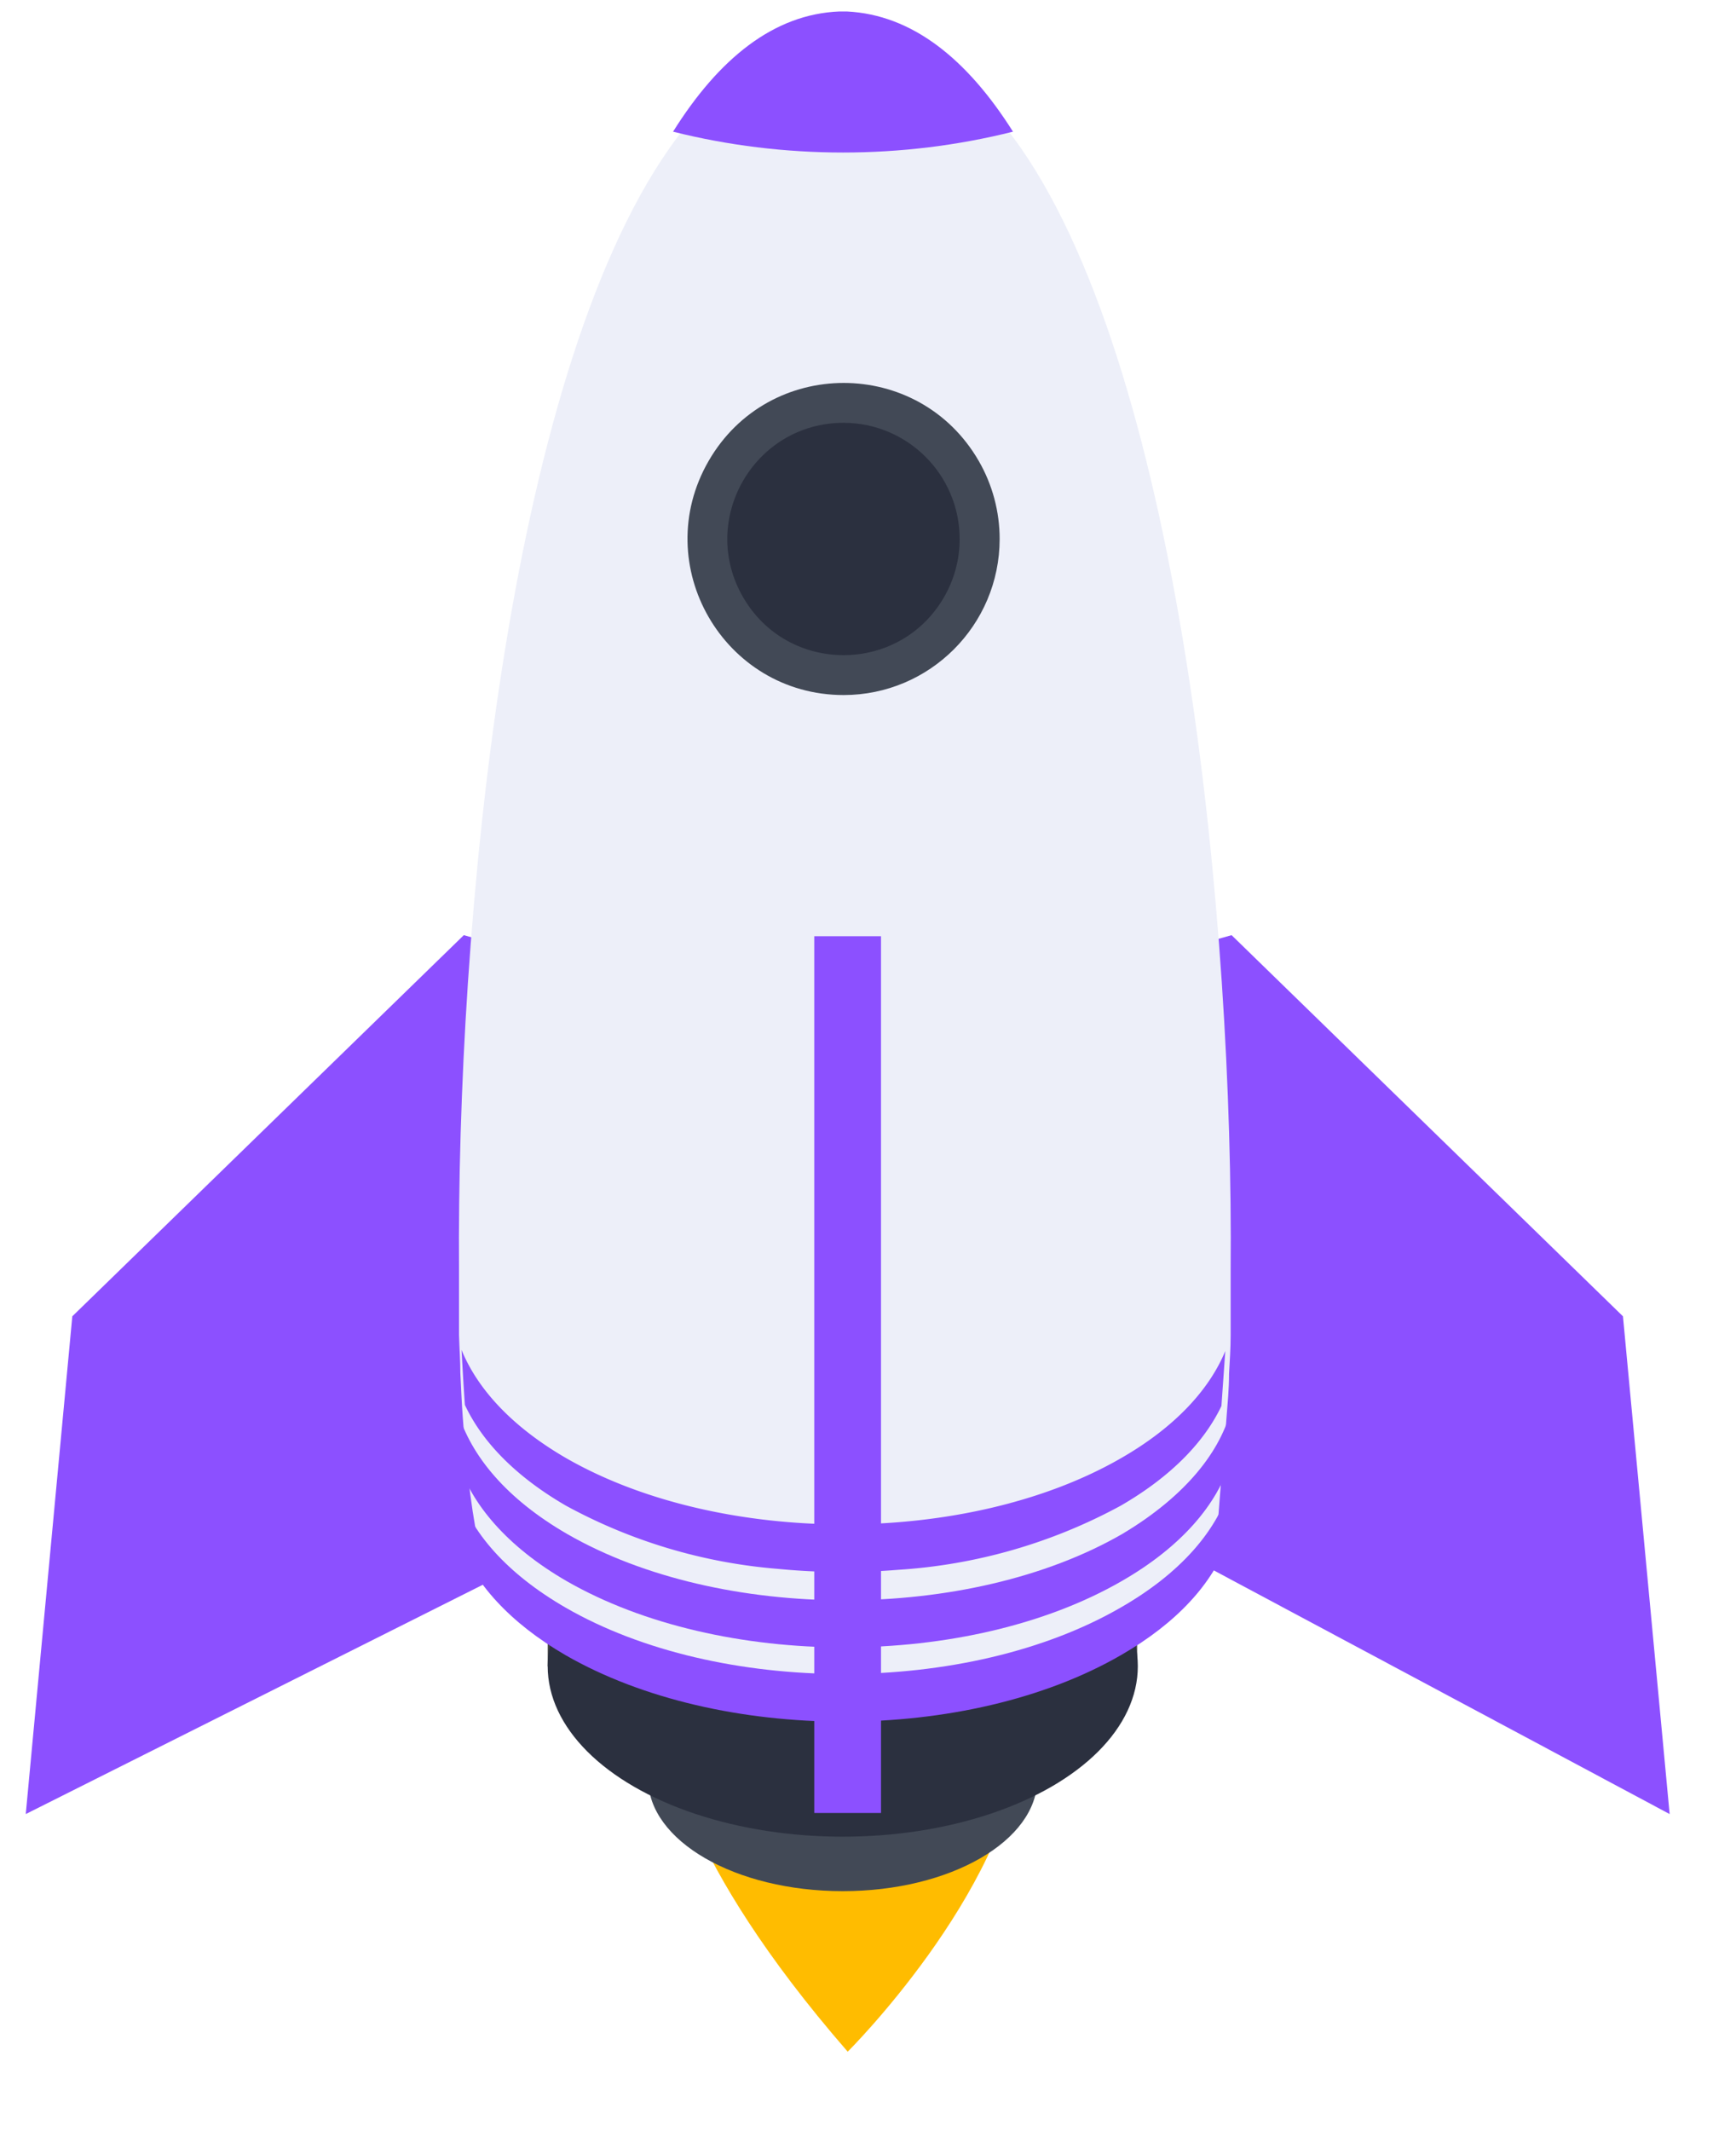 <?xml version="1.0" encoding="utf-8"?>
<svg viewBox="8.087 103.18 129.787 159.229" xmlns="http://www.w3.org/2000/svg">
  <defs>
    <style>.cls-1,.cls-11,.cls-9{fill:#d6d8e5;}.cls-1{opacity:0.15;}.cls-2,.cls-3{fill:#edeff9;}.cls-2{opacity:0.5;}.cls-4{fill:#ffbc00;}.cls-5{fill:#8c50ff;}.cls-6{fill:#424956;}.cls-7{fill:#494949;}.cls-8{fill:#2b303f;}.cls-9{opacity:0.4;}.cls-10{fill:#b1b4c4;}.cls-12{fill:#9ea1af;}.cls-13{fill:#c4c7d6;}.cls-14{fill:#e4e7f2;}.cls-15{fill:#fff;}.cls-16{fill:#e9eaf2;}.cls-17{fill:#f5f6ff;}.cls-18,.cls-19{fill:none;stroke:#e9eaf2;stroke-miterlimit:10;}.cls-18{stroke-width:0.31px;}.cls-19{stroke-width:1.53px;}.cls-20{fill:#edf0f9;}.cls-21{fill:#e2e5f2;}.cls-22{fill:#6e48e5;}.cls-23{fill:#5e42d3;}.cls-24{fill:#ffcea9;}.cls-25{fill:#ededed;}.cls-26{fill:#38226d;}.cls-27{fill:#9c73ff;}.cls-28{fill:#f4f4f4;}.cls-29{fill:#3a2c6d;}.cls-30{isolation:isolate;}</style>
  </defs>
  <title>Startup_SVG</title>
  <g id="Слой_2" data-name="Слой 2" transform="matrix(1, 0, 0, 1, -0.837, 19.242)">
    <g id="Слой_1-2" data-name="Слой 1">
      <path class="cls-4" d="M 59.05 214.598 C 59.05 214.598 59.65 222.701 72.3 237.235 C 72.3 237.235 84.08 225.532 85.3 214.352 C 86.52 203.172 59.05 214.598 59.05 214.598 Z" style=""/>
      <polygon class="cls-5" points="43.6 153.81 14.33 182.29 10.85 219.48 46.25 201.73 52.69 156.37 43.6 153.81"/>
      <polygon class="cls-5" points="101 153.81 130.26 182.29 133.75 219.48 98.22 200.5 91.91 156.37 101 153.81"/>
      <ellipse class="cls-6" cx="71.93" cy="216.84" rx="14.55" ry="8.4"/>
      <polygon class="cls-7" points="49.87 208.44 49.87 200.88 93.94 200.88 93.94 208.72 49.87 208.44"/>
      <ellipse class="cls-8" cx="71.93" cy="208.43" rx="22.06" ry="12.74"/>
      <ellipse class="cls-3" cx="71.86" cy="196.96" rx="26.92" ry="15.54"/>
      <path class="cls-3" d="M 100.93 178.842 L 100.93 178.842 C 100.93 179.757 100.93 180.657 100.93 181.528 C 100.93 182.26 100.93 182.992 100.93 183.724 C 100.93 184.713 100.86 185.657 100.81 186.58 C 100.81 187.729 100.7 188.819 100.62 189.867 C 100.54 190.913 100.47 191.938 100.37 192.882 C 99.96 197.019 99.97 200.064 99.27 201.257 C 95.46 207.779 82.57 204.185 76.21 201.842 C 73.86 200.979 72.31 200.268 72.31 200.268 L 71.73 200.268 C 71.73 200.268 69.89 201.001 67.17 201.792 C 60.5 203.767 48.61 207.274 45.31 201.235 C 44.72 200.152 44.13 196.572 43.77 192.823 C 43.68 191.887 43.6 190.884 43.52 189.815 C 43.44 188.747 43.4 187.685 43.34 186.536 C 43.34 185.621 43.27 184.676 43.24 183.695 C 43.24 182.963 43.24 182.231 43.24 181.499 L 43.24 181.499 L 43.24 178.813 L 43.24 178.813 C 43.06 153.272 46.76 112.431 58.98 95.001 C 62.51 89.957 66.75 86.876 71.82 86.692 L 71.82 86.692 L 72.4 86.692 L 72.4 86.692 C 77.4 86.882 81.69 89.95 85.23 94.972 C 97.28 112.336 101.15 153.016 100.93 178.842 Z" style=""/>
      <circle class="cls-8" cx="72" cy="124.21" r="10.17"/>
      <path class="cls-6" d="M 72 135.87 C 63.024 135.87 57.414 126.153 61.902 118.38 C 66.39 110.607 77.61 110.607 82.098 118.38 C 83.121 120.153 83.66 122.163 83.66 124.21 C 83.654 130.647 78.437 135.864 72 135.87 Z M 72 115.53 C 65.318 115.522 61.134 122.751 64.468 128.541 C 67.802 134.332 76.154 134.341 79.502 128.559 C 80.267 127.237 80.67 125.737 80.67 124.21 C 80.665 119.422 76.788 115.541 72 115.53 Z"/>
      <path class="cls-5" d="M100.93,189.39c0,1.25,0,2.48,0,3.68-1,3.3-3.72,6.46-8.14,9-11.46,6.61-30,6.61-41.51,0-4.42-2.56-7.13-5.73-8.14-9h0l0-3.67c1,3.36,3.7,6.56,8.18,9.15,11.47,6.61,30.05,6.61,41.51,0C97.22,195.93,100,192.74,100.93,189.39Z"/>
      <path class="cls-5" d="M100.84,195.21c0,1.34-.07,2.64-.12,3.89-1.12,3.12-3.78,6.09-8,8.51-11.46,6.62-30,6.62-41.51,0-4.21-2.44-6.87-5.43-8-8.57,0-1.25-.07-2.54-.1-3.87,1,3.26,3.73,6.36,8.09,8.88,11.47,6.62,30.05,6.62,41.51,0C97.09,201.54,99.79,198.45,100.84,195.21Z"/>
      <path class="cls-5" d="M100.53,184.88c-1.21,2.93-3.81,5.72-7.78,8-11.46,6.61-30,6.61-41.51,0-4-2.32-6.6-5.12-7.81-8.08.08,1.46.16,2.83.25,4.11,1.29,2.76,3.81,5.36,7.56,7.53a39.77,39.77,0,0,0,15.84,4.72,50.54,50.54,0,0,0,9,.07,40.14,40.14,0,0,0,16.63-4.79c3.72-2.15,6.23-4.72,7.53-7.45Z"/>
      <path class="cls-5" d="M 84.657 93.776 C 76.376 95.853 67.524 95.853 59.243 93.776 C 62.66 88.325 66.765 84.993 71.674 84.795 L 71.674 84.795 L 72.235 84.795 L 72.235 84.795 C 77.124 85.032 81.23 88.348 84.657 93.776 Z" style=""/>
      <rect class="cls-5" x="69.8" y="153.89" width="4.99" height="65.51"/>
      <g id="monitor"/>
    </g>
  </g>
</svg>